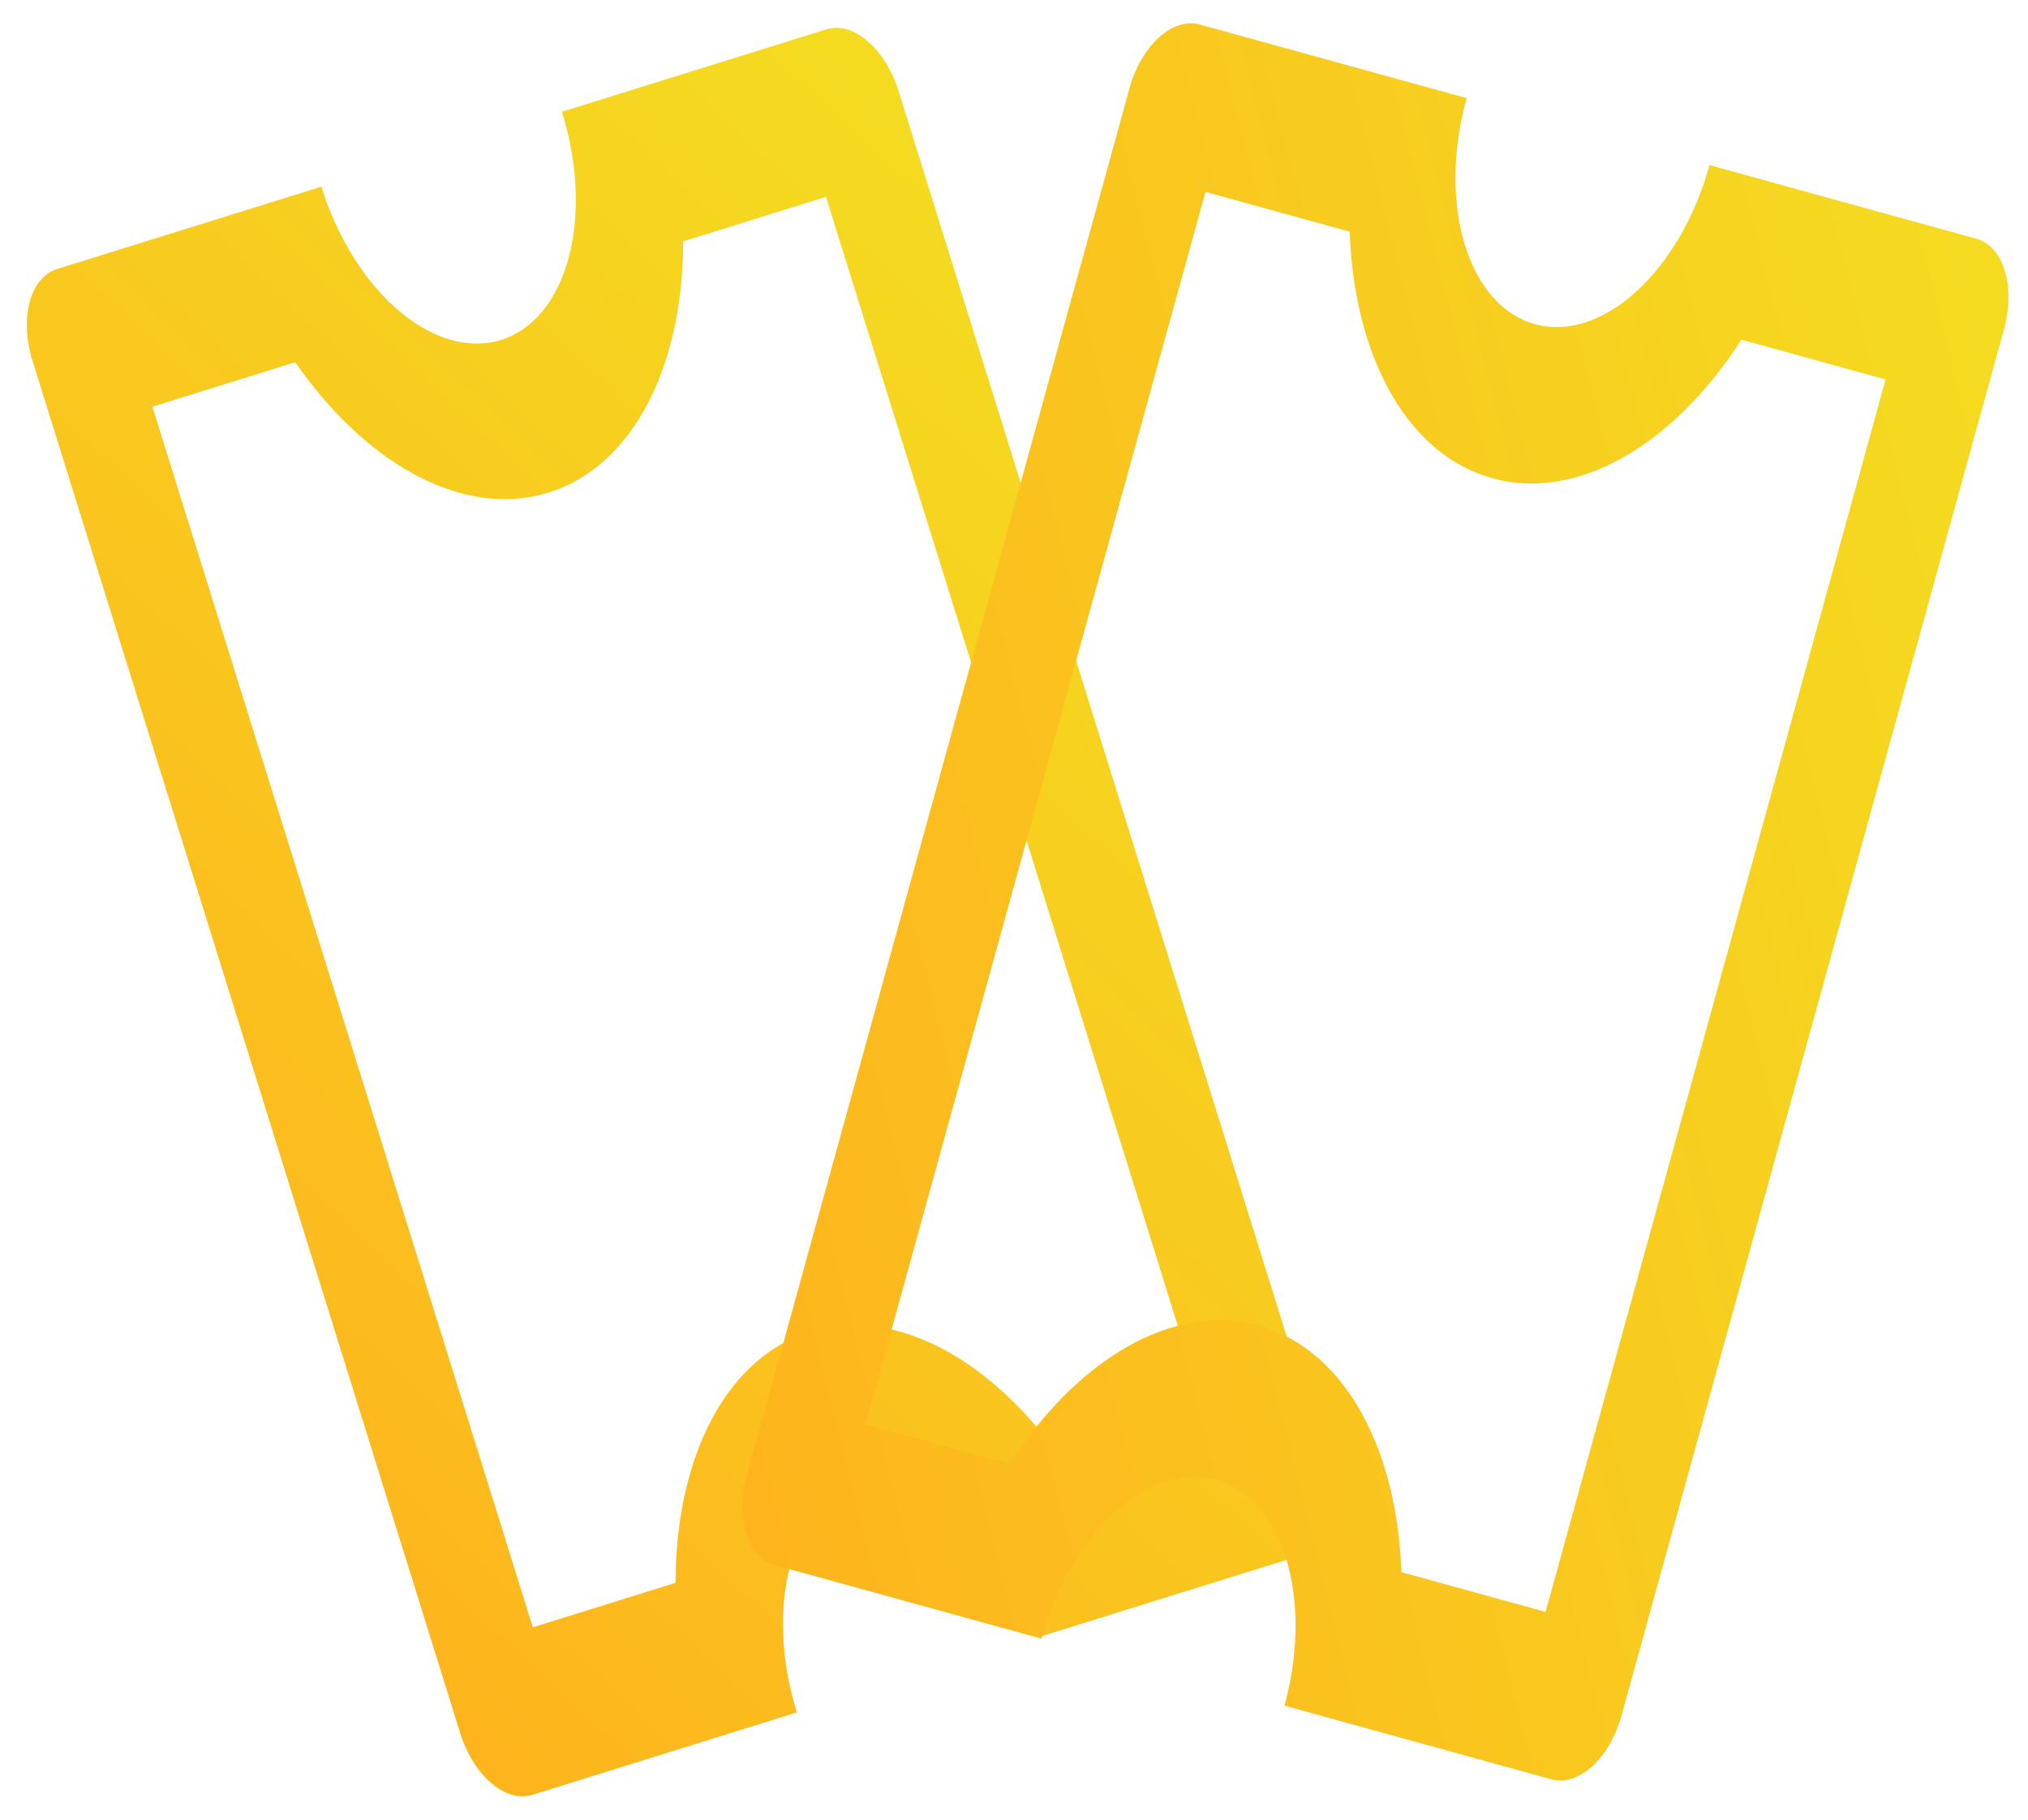 <svg width="166" height="149" viewBox="0 0 166 149" fill="none" xmlns="http://www.w3.org/2000/svg">
<path d="M2.653 29.505C2.137 27.849 2.057 26.131 2.43 24.729C2.804 23.328 3.6 22.358 4.645 22.032L26.305 15.283C27.596 19.424 29.87 23.073 32.629 25.425C35.388 27.778 38.405 28.643 41.016 27.829C43.627 27.016 45.619 24.591 46.553 21.087C47.487 17.584 47.287 13.289 45.997 9.148L67.657 2.399C68.702 2.074 69.908 2.42 71.012 3.361C72.115 4.302 73.025 5.761 73.541 7.418L108.569 119.837C109.085 121.493 109.165 123.211 108.791 124.613C108.418 126.014 107.621 126.984 106.576 127.31L84.916 134.059C83.626 129.918 81.351 126.269 78.592 123.916C75.834 121.564 72.817 120.699 70.205 121.512C67.594 122.326 65.603 124.751 64.668 128.255C63.734 131.758 63.934 136.053 65.225 140.194L43.564 146.943C42.52 147.268 41.313 146.922 40.209 145.981C39.106 145.04 38.196 143.581 37.68 141.924L2.653 29.505ZM12.475 33.296L43.611 133.225L55.299 129.583L55.315 128.509C55.452 123.819 56.461 119.588 58.243 116.224C60.025 112.861 62.521 110.478 65.49 109.305L66.314 109.021C69.496 108.029 73.044 108.414 76.584 110.138C80.124 111.861 83.526 114.858 86.431 118.814L87.058 119.688L98.746 116.046L67.611 16.117L55.918 19.76L55.907 20.833C55.769 25.523 54.761 29.754 52.979 33.118C51.197 36.481 48.7 38.864 45.731 40.037L44.908 40.321C38.197 42.411 30.514 38.317 24.79 30.528L24.16 29.655L12.475 33.296Z" fill="url(#paint0_linear_443_326)"/>
<path d="M92.461 7.209C92.923 5.537 93.784 4.048 94.856 3.071C95.928 2.094 97.123 1.709 98.177 2L120.048 8.033C118.895 12.214 118.836 16.513 119.885 19.984C120.933 23.455 123.004 25.814 125.64 26.541C128.277 27.268 131.264 26.305 133.943 23.863C136.623 21.42 138.777 17.699 139.93 13.518L161.801 19.551C162.856 19.842 163.684 20.785 164.103 22.174C164.523 23.562 164.499 25.282 164.038 26.954L132.725 140.464C132.263 142.137 131.402 143.625 130.33 144.602C129.258 145.579 128.063 145.965 127.009 145.674L105.138 139.64C106.292 135.459 106.35 131.16 105.302 127.689C104.253 124.219 102.183 121.86 99.546 121.133C96.909 120.405 93.923 121.369 91.243 123.811C88.563 126.253 86.409 129.974 85.256 134.156L63.385 128.122C62.331 127.831 61.502 126.888 61.083 125.5C60.663 124.111 60.687 122.392 61.148 120.719L92.461 7.209ZM98.675 15.709L70.841 116.607L82.643 119.863L83.237 118.968C85.888 115.096 89.024 112.082 92.341 110.216C95.659 108.35 99.047 107.695 102.179 108.314L103.025 108.52C106.239 109.406 109.016 111.649 111.062 115.012C113.108 118.376 114.349 122.736 114.655 127.635L114.709 128.709L126.511 131.964L154.345 31.067L142.539 27.81L141.95 28.706C139.298 32.577 136.163 35.591 132.845 37.457C129.527 39.323 126.139 39.978 123.007 39.359L122.161 39.153C115.385 37.284 111.135 29.685 110.532 20.039L110.473 18.964L98.675 15.709Z" fill="url(#paint1_linear_443_326)"/>
<defs>
<linearGradient id="paint0_linear_443_326" x1="39.626" y1="148.17" x2="127.902" y2="53.897" gradientUnits="userSpaceOnUse">
<stop stop-color="#FEB41D"/>
<stop offset="1" stop-color="#F4DC20"/>
</linearGradient>
<linearGradient id="paint1_linear_443_326" x1="59.409" y1="127.025" x2="184.639" y2="95.445" gradientUnits="userSpaceOnUse">
<stop stop-color="#FEB41D"/>
<stop offset="1" stop-color="#F4DC20"/>
</linearGradient>
</defs>
</svg>
